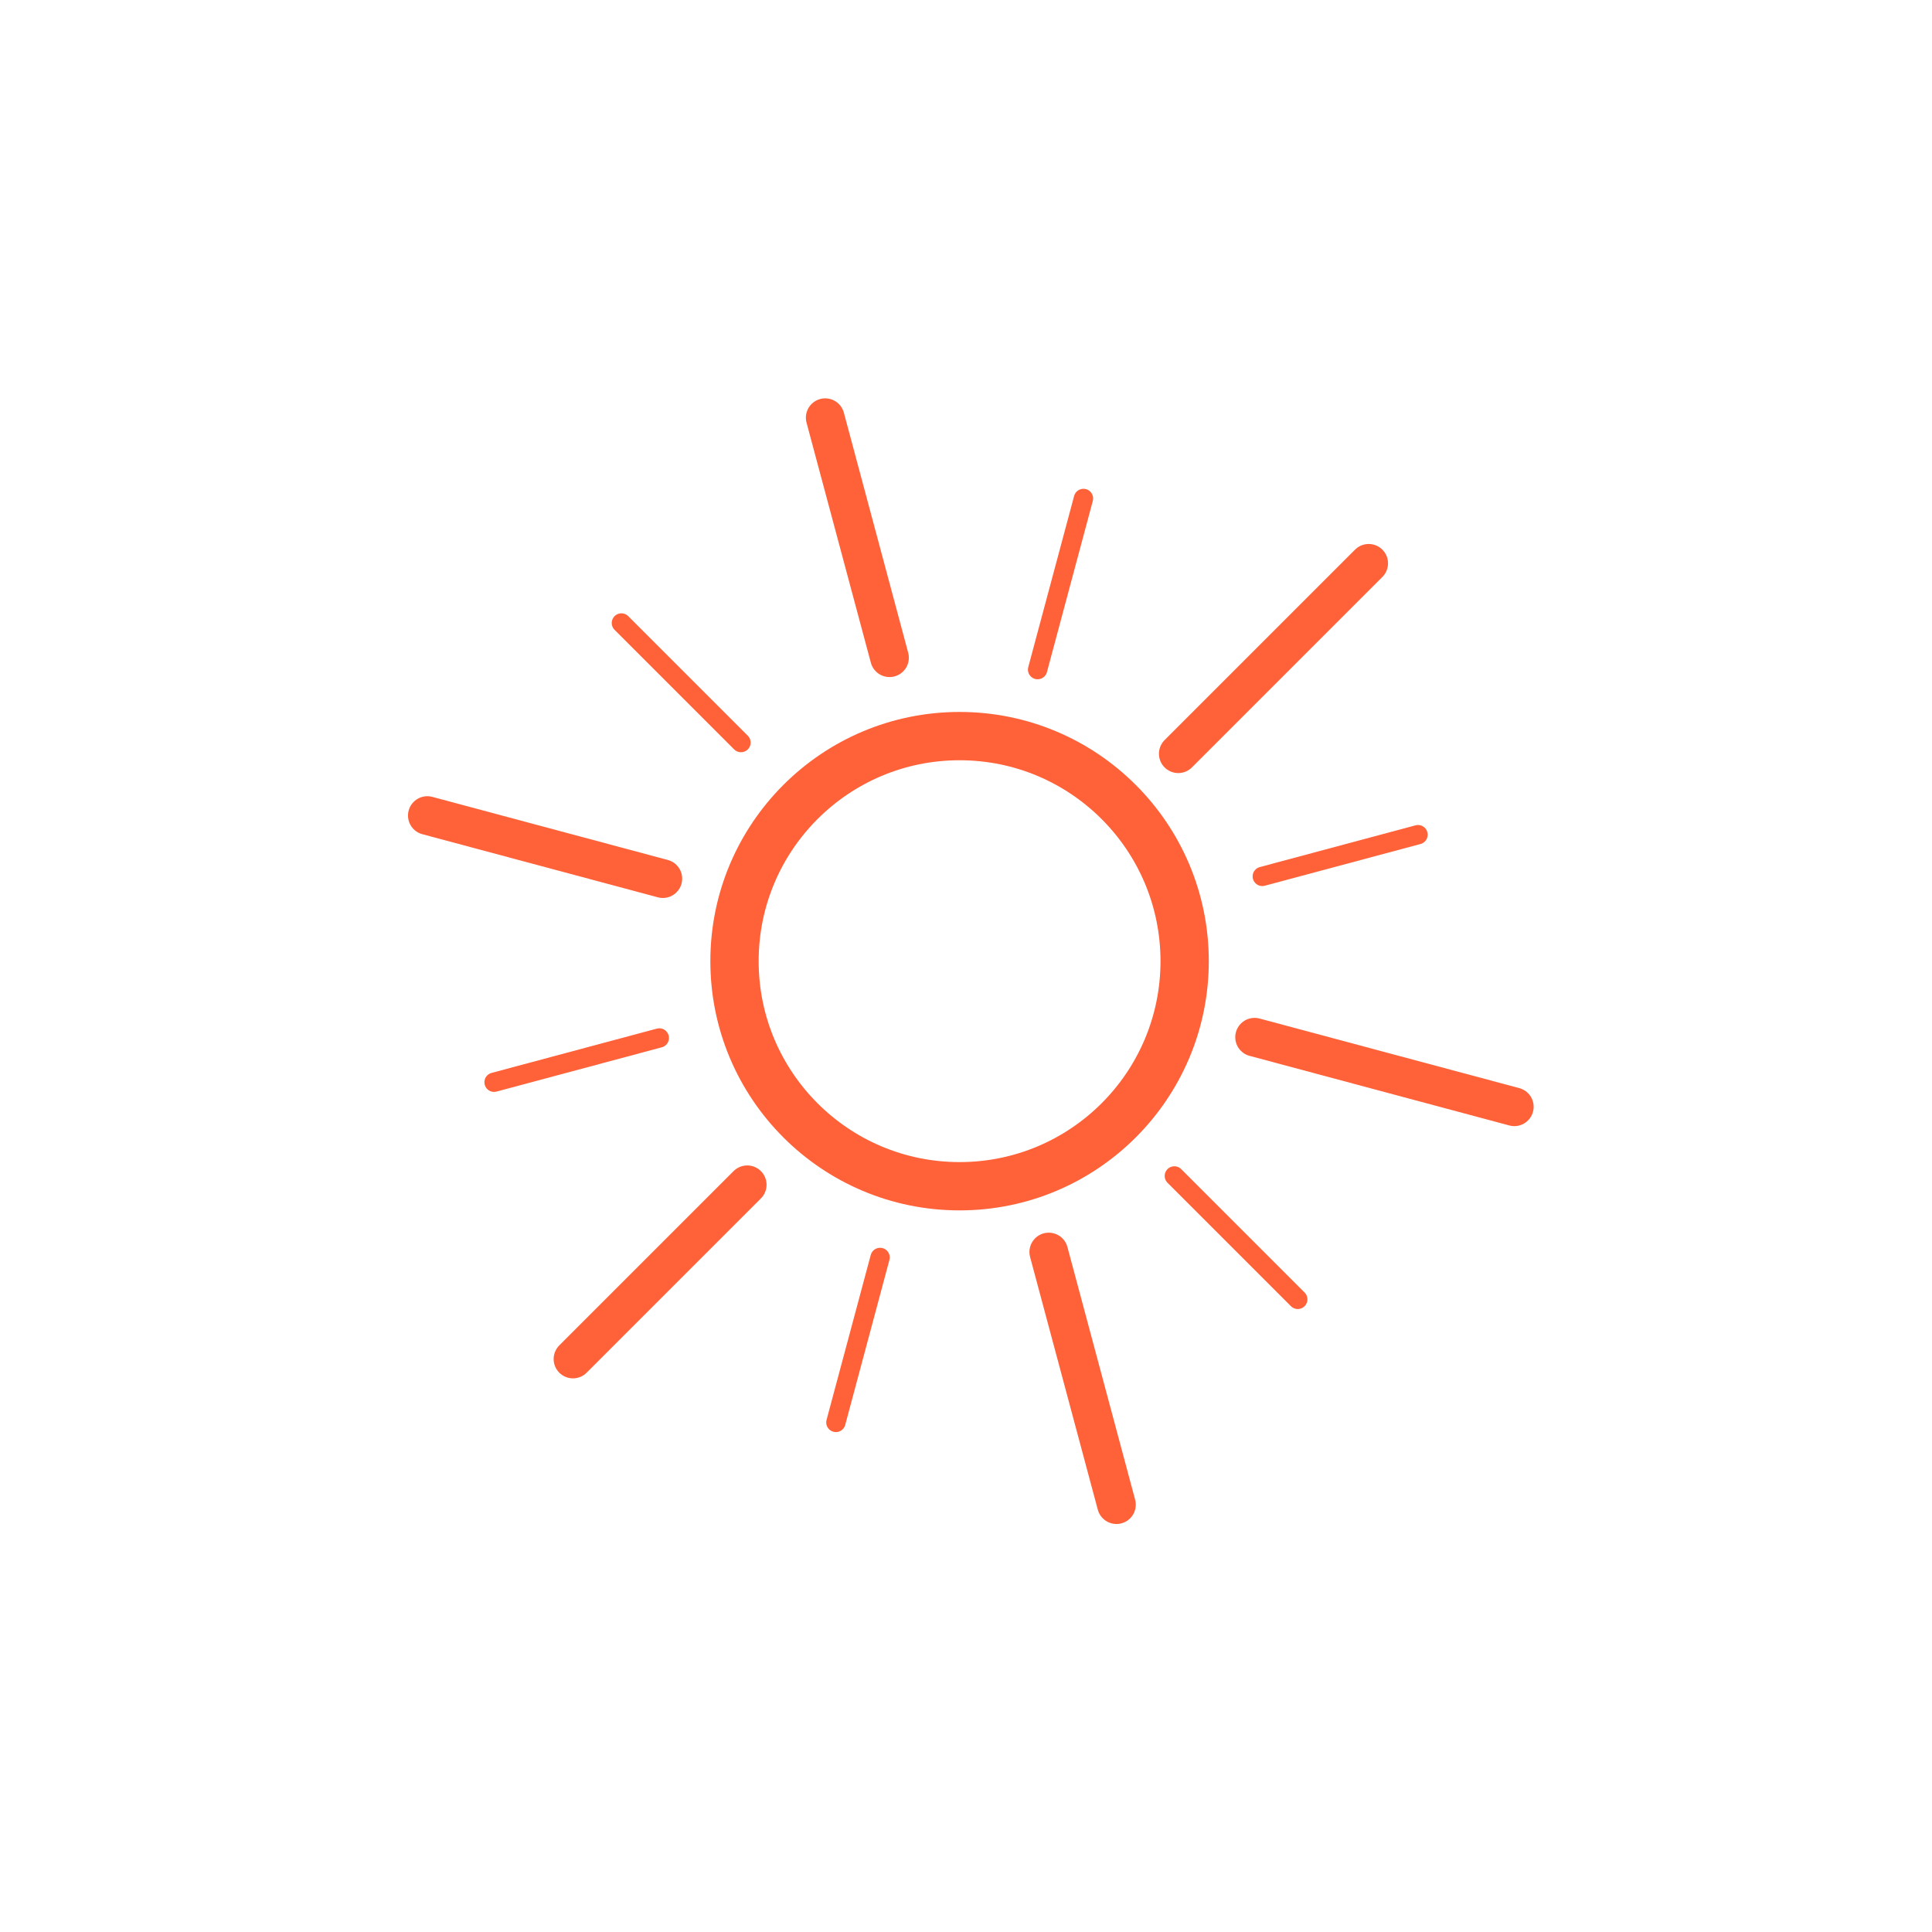 <?xml version="1.0" encoding="UTF-8"?>
<svg width="200px" height="200px" viewBox="0 0 200 200" version="1.1" xmlns="http://www.w3.org/2000/svg" xmlns:xlink="http://www.w3.org/1999/xlink">
    <rect x="0" y="0" width="200" height="200" fill="#333333" stroke="none"/>
    <!-- Generator: Sketch 54.1 (76490) - https://sketchapp.com -->
    <title>mark</title>
    <desc>Created with Sketch.</desc>
    <g id="mark" stroke="none" stroke-width="1" fill="none" fill-rule="evenodd">
        <g id="Group-3">
            <rect id="Rectangle-2-Copy-8" fill="#FFFFFF" transform="translate(100, 100) scale(1, -1) translate(-100, -100) " x="0" y="0" width="200" height="200"></rect>
            <g id="Group-Copy" transform="translate(44, 43)" stroke="#FF6138">
                <path d="M56.49,-1.823 L56.49,23.905 M56.49,87.593 L56.49,114.672" id="Line" stroke-width="4" stroke-linecap="round" transform="translate(56.781, 56.425) rotate(-15) translate(-56.781, -56.425) "></path>
                <path d="M56.284,-2.029 L56.284,23.213 M56.284,86.629 L56.284,114.466" id="Line" stroke-width="4" stroke-linecap="round" transform="translate(56.575, 56.219) rotate(-75) translate(-56.575, -56.219) "></path>
                <path d="M56.415,-1.541 L56.415,26.339 M56.415,89.44 L56.415,114.953" id="Line" stroke-width="4" stroke-linecap="round" transform="translate(56.706, 56.706) rotate(-315) translate(-56.706, -56.706) "></path>
                <path d="M55.335,6.99 L55.335,25.331 M55.335,88.331 L55.335,106.01" id="Line" stroke-width="2" stroke-linecap="round" transform="translate(55.626, 56.5) rotate(-345) translate(-55.626, -56.5) "></path>
                <path d="M54.753,6.99 L54.753,23.678 M54.753,88.301 L54.753,106.01" id="Line" stroke-width="2" stroke-linecap="round" transform="translate(55.044, 56.5) rotate(-285) translate(-55.044, -56.5) "></path>
                <path d="M20.326,21.491 L32.705,33.87 M77.568,78.733 L90.344,91.509" id="Line" stroke-width="2" stroke-linecap="round"></path>
                <circle id="Oval" stroke-width="5" cx="55.335" cy="56.5" r="23.299"></circle>
            </g>
        </g>
    </g>
</svg>